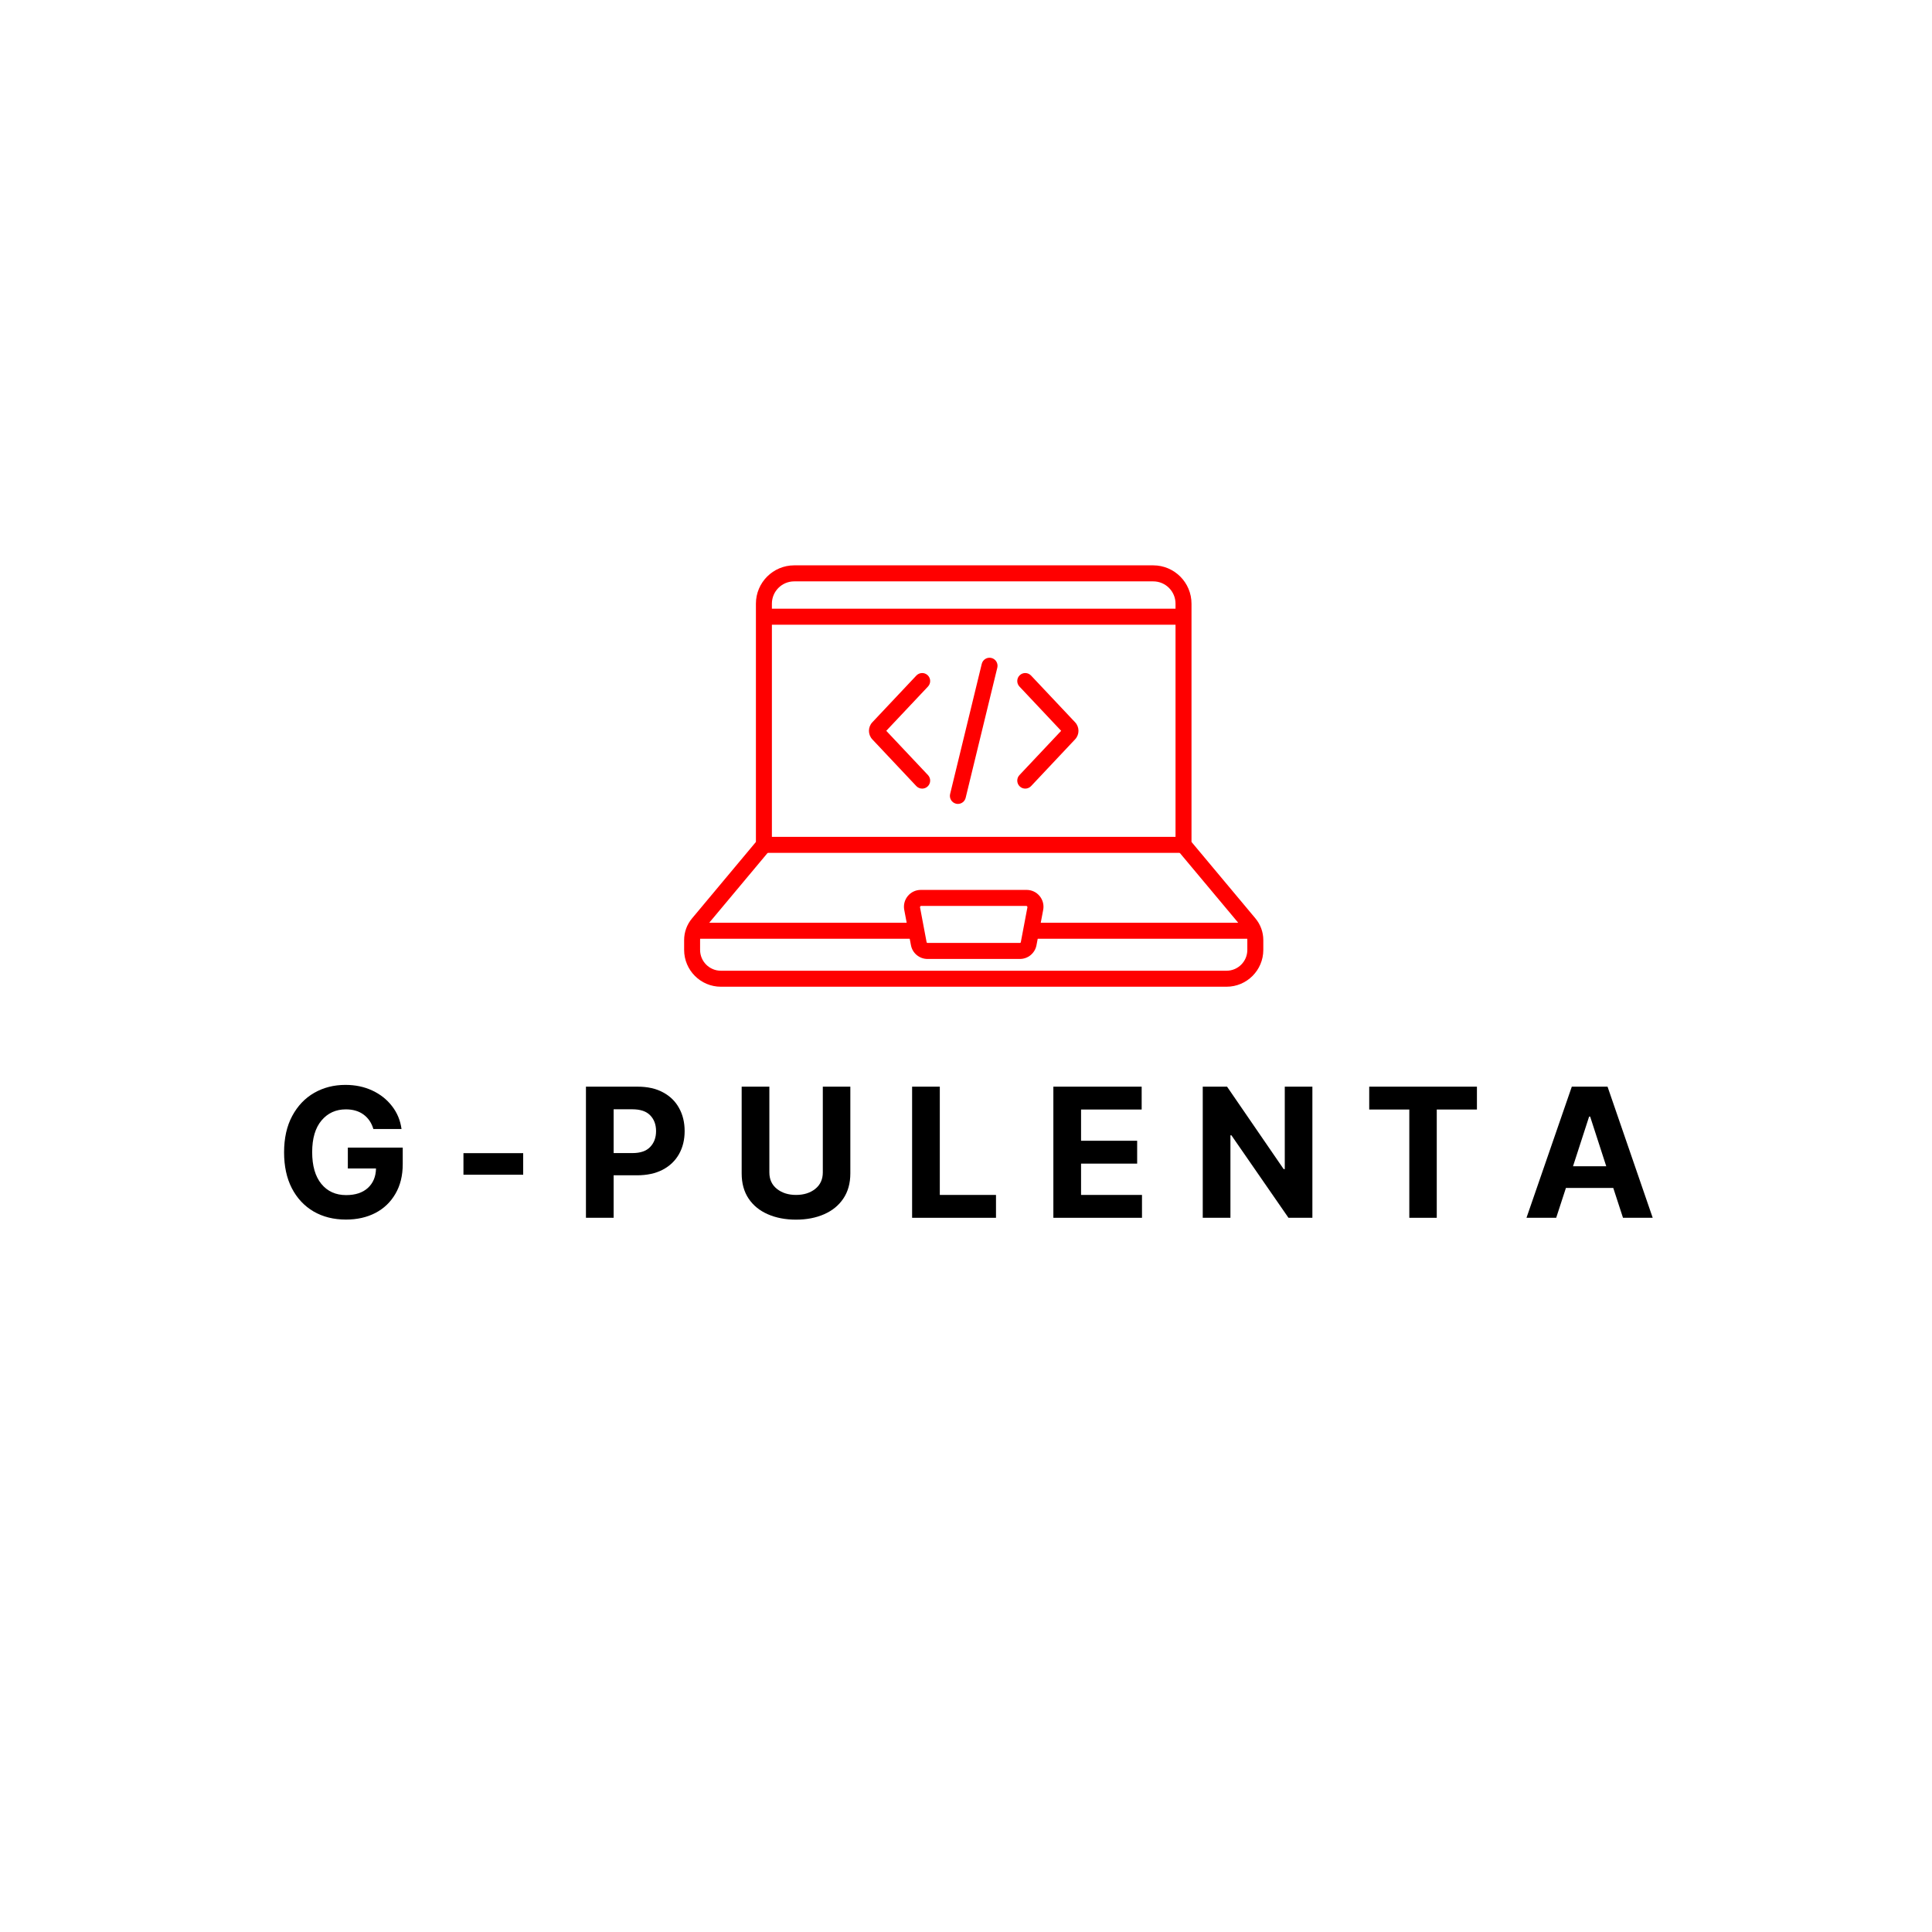 <svg xmlns="http://www.w3.org/2000/svg" xmlns:xlink="http://www.w3.org/1999/xlink" width="500" zoomAndPan="magnify" viewBox="0 0 375 375" height="500" preserveAspectRatio="xMidYMid meet" version="1.0"><defs><g/><clipPath id="51ca40d5fb"><path d="M 132.824 109.754 L 245.324 109.754 L 245.324 191.504 L 132.824 191.504 Z M 132.824 109.754 " clip-rule="nonzero"/></clipPath></defs><g clip-path="url(#51ca40d5fb)"><path fill="#ff0000" d="M 154.152 112.844 C 151.766 112.844 149.824 114.781 149.824 117.172 L 149.824 164.559 L 136.684 180.273 C 136.172 180.887 135.887 181.664 135.887 182.461 L 135.887 184.379 C 135.887 186.605 137.699 188.418 139.922 188.418 L 238.07 188.418 C 240.297 188.418 242.105 186.605 242.105 184.379 L 242.105 182.461 C 242.105 181.664 241.82 180.887 241.312 180.27 L 228.168 164.559 L 228.168 117.172 C 228.168 114.781 226.23 112.844 223.844 112.844 Z M 238.07 191.523 L 139.922 191.523 C 135.992 191.523 132.789 188.32 132.789 184.379 L 132.789 182.461 C 132.789 180.938 133.328 179.449 134.309 178.277 L 146.723 163.422 L 146.723 117.172 C 146.723 113.07 150.055 109.734 154.152 109.734 L 223.844 109.734 C 227.938 109.734 231.27 113.07 231.27 117.172 L 231.27 163.422 L 243.688 178.273 C 244.668 179.449 245.207 180.938 245.207 182.461 L 245.207 184.379 C 245.207 188.32 242.004 191.523 238.07 191.523 " fill-opacity="1" fill-rule="nonzero"/></g><path fill="#ff0000" d="M 229.719 165.539 L 148.273 165.539 L 148.273 162.434 L 229.719 162.434 L 229.719 165.539 " fill-opacity="1" fill-rule="nonzero"/><path fill="#ff0000" d="M 243.656 182.211 L 200.137 182.211 L 200.137 179.102 L 243.656 179.102 L 243.656 182.211 " fill-opacity="1" fill-rule="nonzero"/><path fill="#ff0000" d="M 177.859 182.211 L 134.336 182.211 L 134.336 179.102 L 177.859 179.102 L 177.859 182.211 " fill-opacity="1" fill-rule="nonzero"/><path fill="#ff0000" d="M 229.719 121.258 L 148.273 121.258 L 148.273 118.148 L 229.719 118.148 L 229.719 121.258 " fill-opacity="1" fill-rule="nonzero"/><path fill="#ff0000" d="M 178.723 175.836 L 178.562 176.039 L 179.855 182.891 C 179.875 182.965 179.941 183.023 180.027 183.023 L 197.969 183.023 C 198.051 183.023 198.121 182.965 198.137 182.891 L 199.434 176.039 L 199.27 175.836 Z M 197.969 186.133 L 180.027 186.133 C 178.457 186.133 177.105 185.012 176.816 183.473 L 175.516 176.621 C 175.328 175.66 175.582 174.672 176.203 173.918 C 176.828 173.164 177.742 172.73 178.723 172.73 L 199.27 172.73 C 200.25 172.73 201.168 173.164 201.789 173.918 C 202.414 174.672 202.668 175.66 202.48 176.621 L 201.18 183.469 C 200.887 185.012 199.535 186.133 197.969 186.133 " fill-opacity="1" fill-rule="nonzero"/><path fill="#ff0000" d="M 171.57 141.371 L 171.578 141.371 C 171.578 141.371 171.578 141.371 171.57 141.371 Z M 178.992 153.07 C 178.578 153.07 178.172 152.906 177.863 152.586 L 169.316 143.508 C 168.445 142.582 168.445 141.129 169.316 140.199 L 177.863 131.125 C 178.457 130.5 179.434 130.469 180.059 131.059 C 180.68 131.645 180.711 132.629 180.125 133.254 L 172.023 141.852 L 180.125 150.449 C 180.711 151.074 180.68 152.059 180.059 152.645 C 179.762 152.93 179.371 153.07 178.992 153.07 " fill-opacity="1" fill-rule="nonzero"/><path fill="#ff0000" d="M 206.418 141.371 Z M 206.418 142.332 L 206.438 142.332 Z M 199.004 153.07 C 198.621 153.07 198.234 152.93 197.938 152.645 C 197.312 152.059 197.285 151.074 197.871 150.449 L 205.969 141.852 L 197.871 133.254 C 197.285 132.629 197.312 131.645 197.938 131.059 C 198.562 130.469 199.535 130.5 200.129 131.125 L 208.676 140.195 C 209.551 141.129 209.551 142.582 208.672 143.508 L 200.129 152.586 C 199.82 152.906 199.414 153.07 199.004 153.07 " fill-opacity="1" fill-rule="nonzero"/><path fill="#ff0000" d="M 185.934 156.039 C 185.812 156.039 185.684 156.027 185.562 155.996 C 184.727 155.789 184.219 154.953 184.418 154.113 L 190.559 128.855 C 190.762 128.016 191.609 127.504 192.434 127.711 C 193.266 127.914 193.777 128.75 193.578 129.59 L 187.434 154.855 C 187.266 155.559 186.629 156.039 185.934 156.039 " fill-opacity="1" fill-rule="nonzero"/><g fill="#000000" fill-opacity="1"><g transform="translate(53.374, 236.374)"><g><path d="M 19.094 -17.234 C 18.75 -18.422 18.117 -19.352 17.203 -20.031 C 16.285 -20.707 15.141 -21.047 13.766 -21.047 C 11.816 -21.047 10.238 -20.328 9.031 -18.891 C 7.82 -17.453 7.219 -15.406 7.219 -12.75 C 7.219 -10.094 7.812 -8.035 9 -6.578 C 10.188 -5.129 11.789 -4.406 13.812 -4.406 C 15.602 -4.406 17.008 -4.867 18.031 -5.797 C 19.051 -6.734 19.578 -7.992 19.609 -9.578 L 14.141 -9.578 L 14.141 -13.625 L 24.797 -13.625 L 24.797 -10.422 C 24.797 -8.191 24.32 -6.27 23.375 -4.656 C 22.438 -3.039 21.141 -1.801 19.484 -0.938 C 17.828 -0.082 15.926 0.344 13.781 0.344 C 11.395 0.344 9.297 -0.18 7.484 -1.234 C 5.68 -2.297 4.273 -3.801 3.266 -5.75 C 2.266 -7.695 1.766 -10.016 1.766 -12.703 C 1.766 -15.453 2.289 -17.805 3.344 -19.766 C 4.395 -21.723 5.816 -23.219 7.609 -24.25 C 9.41 -25.281 11.43 -25.797 13.672 -25.797 C 15.598 -25.797 17.336 -25.43 18.891 -24.703 C 20.453 -23.973 21.727 -22.961 22.719 -21.672 C 23.719 -20.391 24.332 -18.91 24.562 -17.234 Z M 19.094 -17.234 "/></g></g></g><g fill="#000000" fill-opacity="1"><g transform="translate(87.55, 236.374)"><g><path d="M 14 -12.547 L 14 -8.359 L 2.406 -8.359 L 2.406 -12.547 Z M 14 -12.547 "/></g></g></g><g fill="#000000" fill-opacity="1"><g transform="translate(111.513, 236.374)"><g><path d="M 2.219 0 L 2.219 -25.453 L 12.25 -25.453 C 14.188 -25.453 15.832 -25.082 17.188 -24.344 C 18.551 -23.613 19.586 -22.598 20.297 -21.297 C 21.016 -20.004 21.375 -18.516 21.375 -16.828 C 21.375 -15.141 21.008 -13.648 20.281 -12.359 C 19.551 -11.066 18.492 -10.055 17.109 -9.328 C 15.734 -8.609 14.07 -8.25 12.125 -8.25 L 7.594 -8.25 L 7.594 0 Z M 7.594 -12.562 L 11.25 -12.562 C 12.789 -12.562 13.938 -12.957 14.688 -13.75 C 15.445 -14.539 15.828 -15.566 15.828 -16.828 C 15.828 -18.098 15.445 -19.117 14.688 -19.891 C 13.938 -20.672 12.781 -21.062 11.219 -21.062 L 7.594 -21.062 Z M 7.594 -12.562 "/></g></g></g><g fill="#000000" fill-opacity="1"><g transform="translate(141.738, 236.374)"><g><path d="M 17.969 -25.453 L 23.312 -25.453 L 23.312 -8.625 C 23.312 -6.707 22.859 -5.078 21.953 -3.734 C 21.055 -2.398 19.812 -1.383 18.219 -0.688 C 16.633 0.008 14.816 0.359 12.766 0.359 C 10.711 0.359 8.891 0.008 7.297 -0.688 C 5.703 -1.383 4.457 -2.398 3.562 -3.734 C 2.664 -5.078 2.219 -6.707 2.219 -8.625 L 2.219 -25.453 L 7.594 -25.453 L 7.594 -8.812 C 7.594 -7.457 8.082 -6.391 9.062 -5.609 C 10.051 -4.828 11.285 -4.438 12.766 -4.438 C 14.273 -4.438 15.52 -4.828 16.5 -5.609 C 17.477 -6.391 17.969 -7.457 17.969 -8.812 Z M 17.969 -25.453 "/></g></g></g><g fill="#000000" fill-opacity="1"><g transform="translate(174.821, 236.374)"><g><path d="M 2.219 0 L 2.219 -25.453 L 7.594 -25.453 L 7.594 -4.438 L 18.5 -4.438 L 18.5 0 Z M 2.219 0 "/></g></g></g><g fill="#000000" fill-opacity="1"><g transform="translate(202.238, 236.374)"><g><path d="M 2.219 0 L 2.219 -25.453 L 19.359 -25.453 L 19.359 -21.016 L 7.594 -21.016 L 7.594 -14.953 L 18.484 -14.953 L 18.484 -10.516 L 7.594 -10.516 L 7.594 -4.438 L 19.422 -4.438 L 19.422 0 Z M 2.219 0 "/></g></g></g><g fill="#000000" fill-opacity="1"><g transform="translate(231.233, 236.374)"><g><path d="M 23.5 -25.453 L 23.5 0 L 18.859 0 L 7.781 -16.016 L 7.594 -16.016 L 7.594 0 L 2.219 0 L 2.219 -25.453 L 6.938 -25.453 L 17.922 -9.453 L 18.141 -9.453 L 18.141 -25.453 Z M 23.5 -25.453 "/></g></g></g><g fill="#000000" fill-opacity="1"><g transform="translate(264.515, 236.374)"><g><path d="M 1.25 -21.016 L 1.25 -25.453 L 22.156 -25.453 L 22.156 -21.016 L 14.359 -21.016 L 14.359 0 L 9.031 0 L 9.031 -21.016 Z M 1.25 -21.016 "/></g></g></g><g fill="#000000" fill-opacity="1"><g transform="translate(295.461, 236.374)"><g><path d="M 6.594 0 L 0.828 0 L 9.625 -25.453 L 16.562 -25.453 L 25.328 0 L 19.562 0 L 17.672 -5.797 L 8.484 -5.797 Z M 9.859 -10 L 16.312 -10 L 13.188 -19.641 L 12.984 -19.641 Z M 9.859 -10 "/></g></g></g></svg>